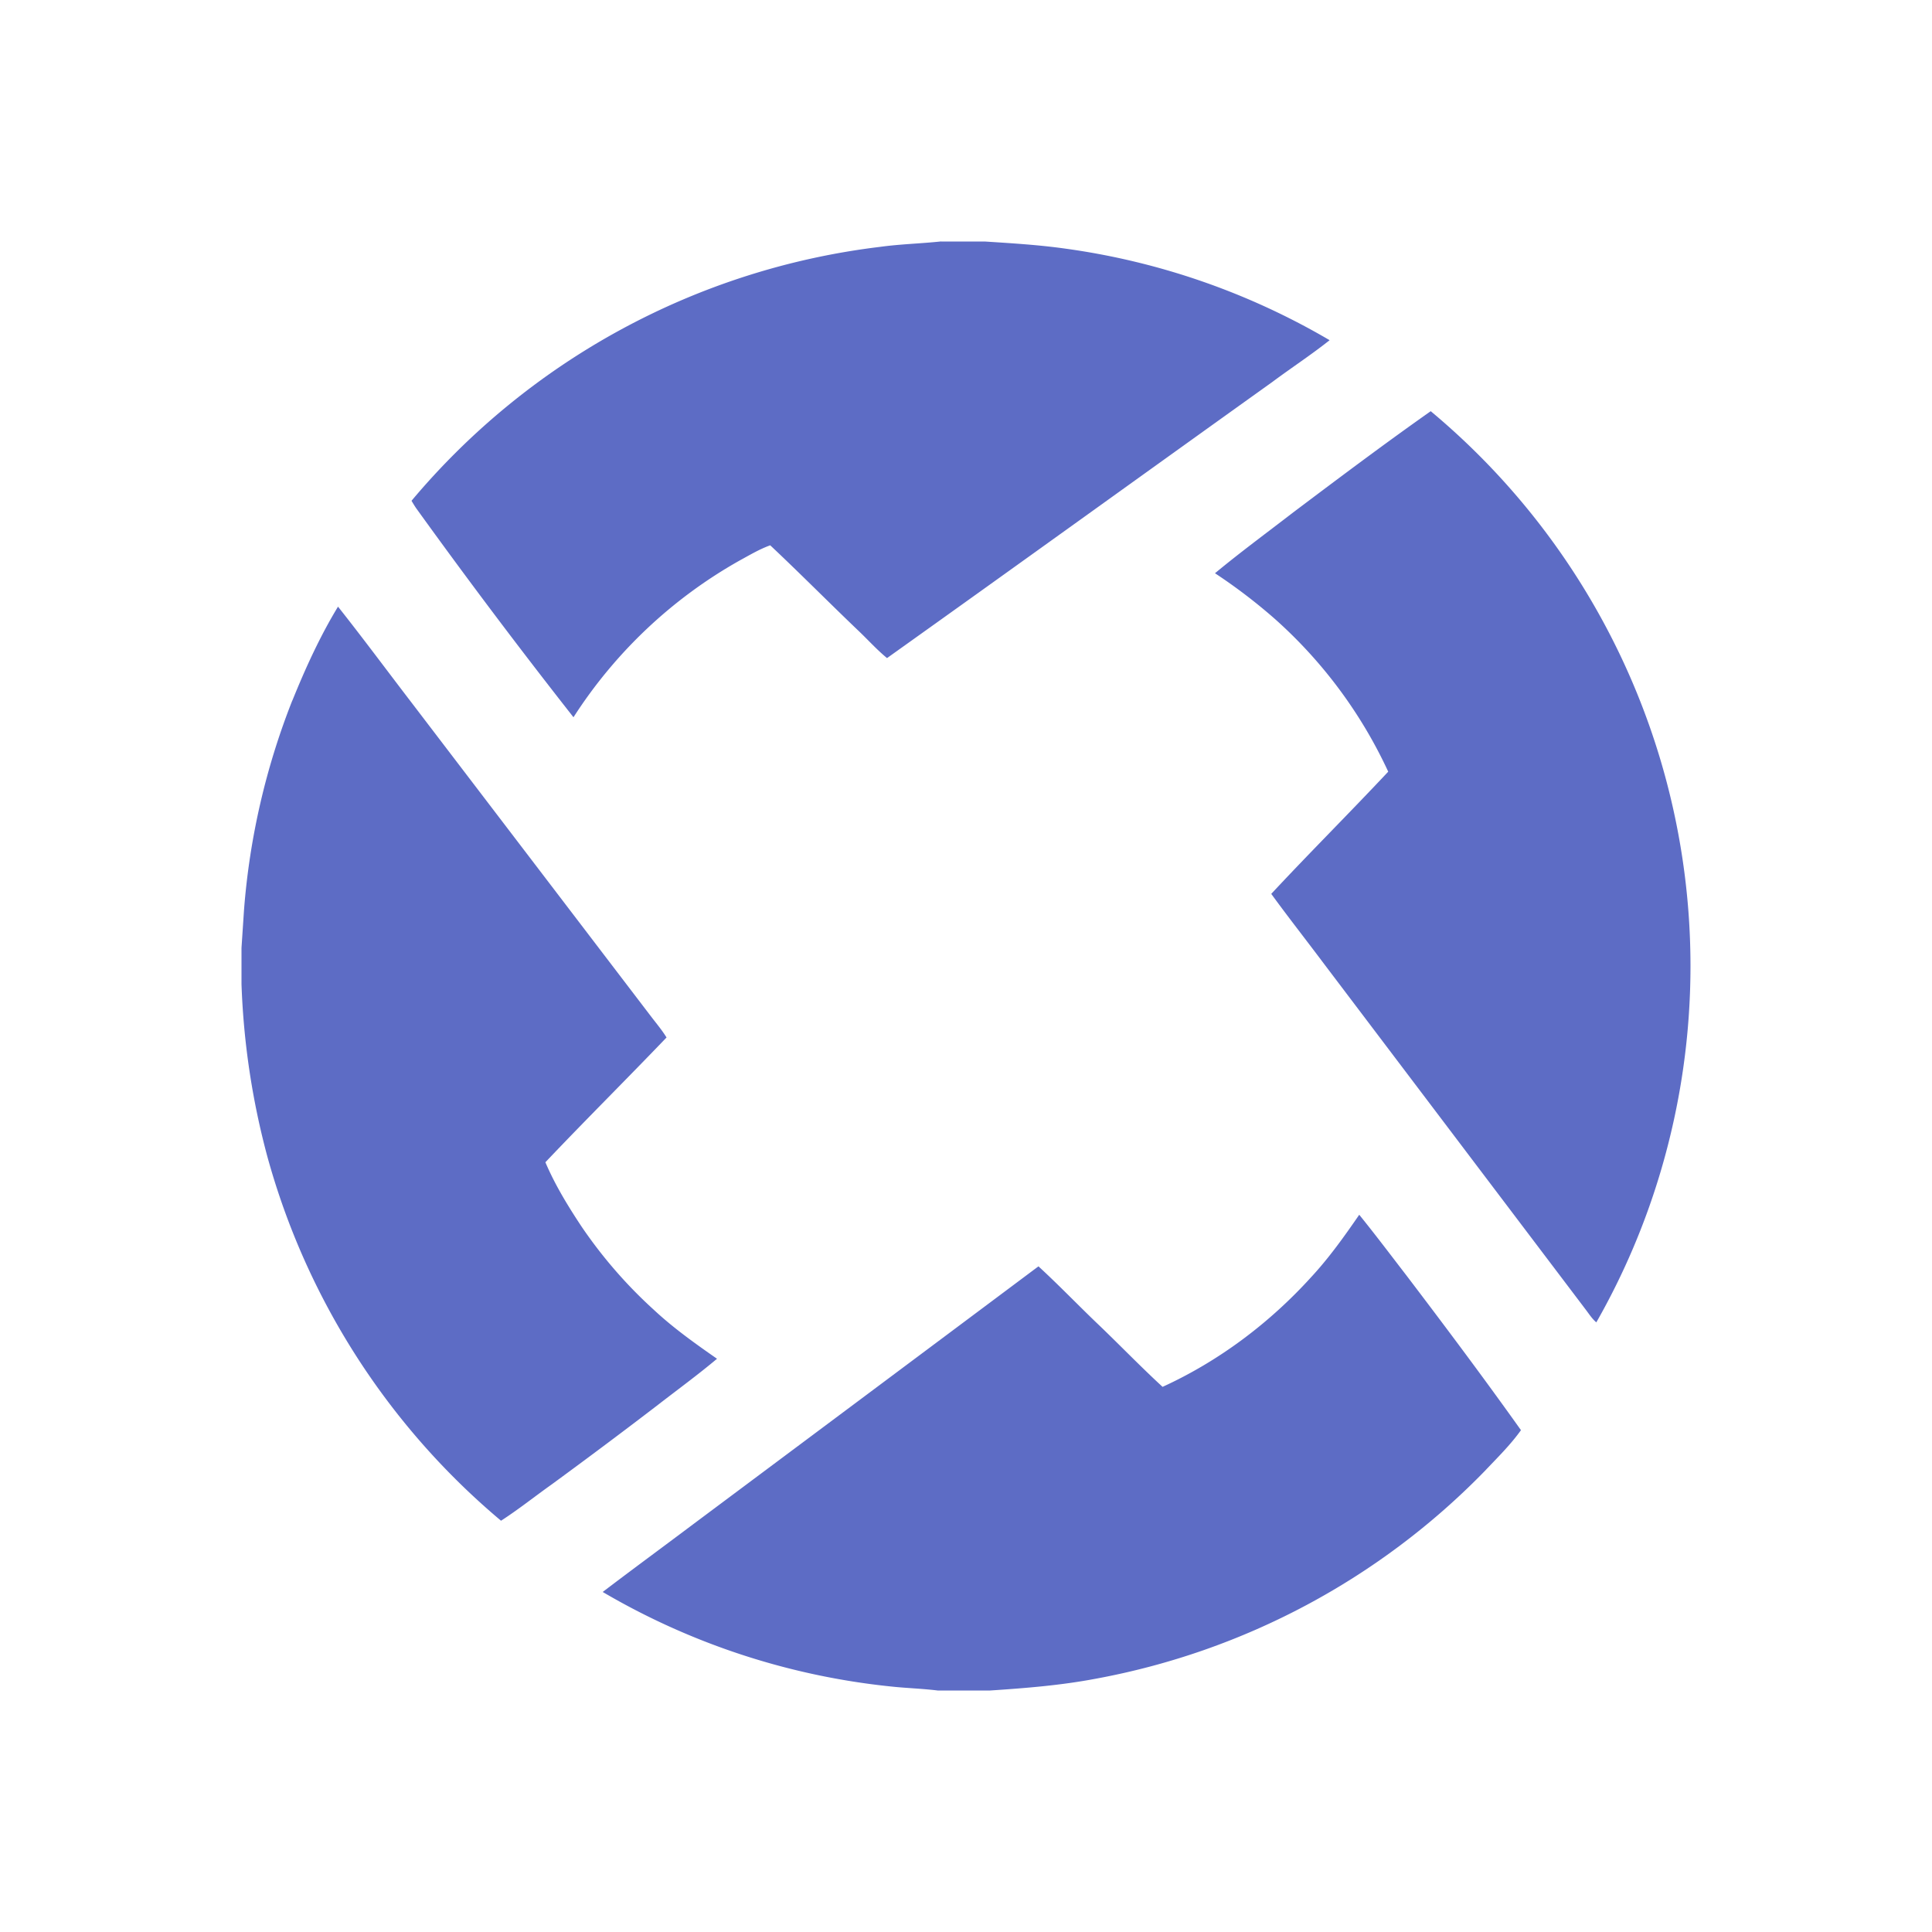 <svg xmlns="http://www.w3.org/2000/svg" width="24" height="24" viewBox="0 0 24 24">
    <g fill="none" fill-rule="nonzero">
        <path fill="#5D6CC5" d="M11.692 3h.54c.338.022.677.042 1.013.09a8.872 8.872 0 0 1 3.272 1.136c-.23.183-.477.344-.713.52-1.595 1.141-3.187 2.29-4.785 3.429-.13-.107-.242-.233-.364-.348-.365-.349-.72-.708-1.087-1.053-.134.048-.257.122-.382.19A5.88 5.88 0 0 0 7.124 8.91a77.994 77.994 0 0 1-1.956-2.599c-.02-.03-.038-.06-.056-.09a9.004 9.004 0 0 1 5.818-3.154c.253-.035.509-.041.762-.068zm4.373 3.365c.565-.425 1.13-.85 1.708-1.257a8.974 8.974 0 0 1 2.857 9.442 8.88 8.88 0 0 1-.8 1.877c-.053-.045-.09-.104-.132-.159L16.43 11.95c-.212-.283-.43-.56-.638-.846.477-.512.974-1.007 1.453-1.518a5.808 5.808 0 0 0-1.403-1.893 6.79 6.79 0 0 0-.749-.572c.316-.262.647-.505.972-.756zM3.632 8.702c.162-.4.342-.796.567-1.166.317.4.62.81.931 1.215l2.96 3.879c.065.085.134.167.19.258-.498.52-1.01 1.028-1.505 1.55.12.282.281.545.45.8.257.378.557.724.895 1.031.243.227.514.42.787.61-.238.2-.489.383-.734.573-.437.335-.877.664-1.321.989-.21.149-.411.31-.628.45a9.034 9.034 0 0 1-2.904-4.528A9.495 9.495 0 0 1 3 12.225v-.45l.031-.468a8.944 8.944 0 0 1 .6-2.605zm12.653 7.166c.223-.24.414-.508.6-.778.2.247.392.502.587.755.482.634.96 1.272 1.422 1.921-.131.184-.295.344-.45.508a9.023 9.023 0 0 1-4.834 2.58c-.432.082-.872.117-1.31.146h-.652c-.194-.024-.389-.029-.582-.05a8.868 8.868 0 0 1-3.579-1.174c.373-.284.751-.561 1.126-.843 1.43-1.067 2.859-2.134 4.287-3.202.243.223.472.461.71.69.28.266.548.546.832.807.7-.32 1.327-.792 1.843-1.36z"/>
    </g>
</svg>
